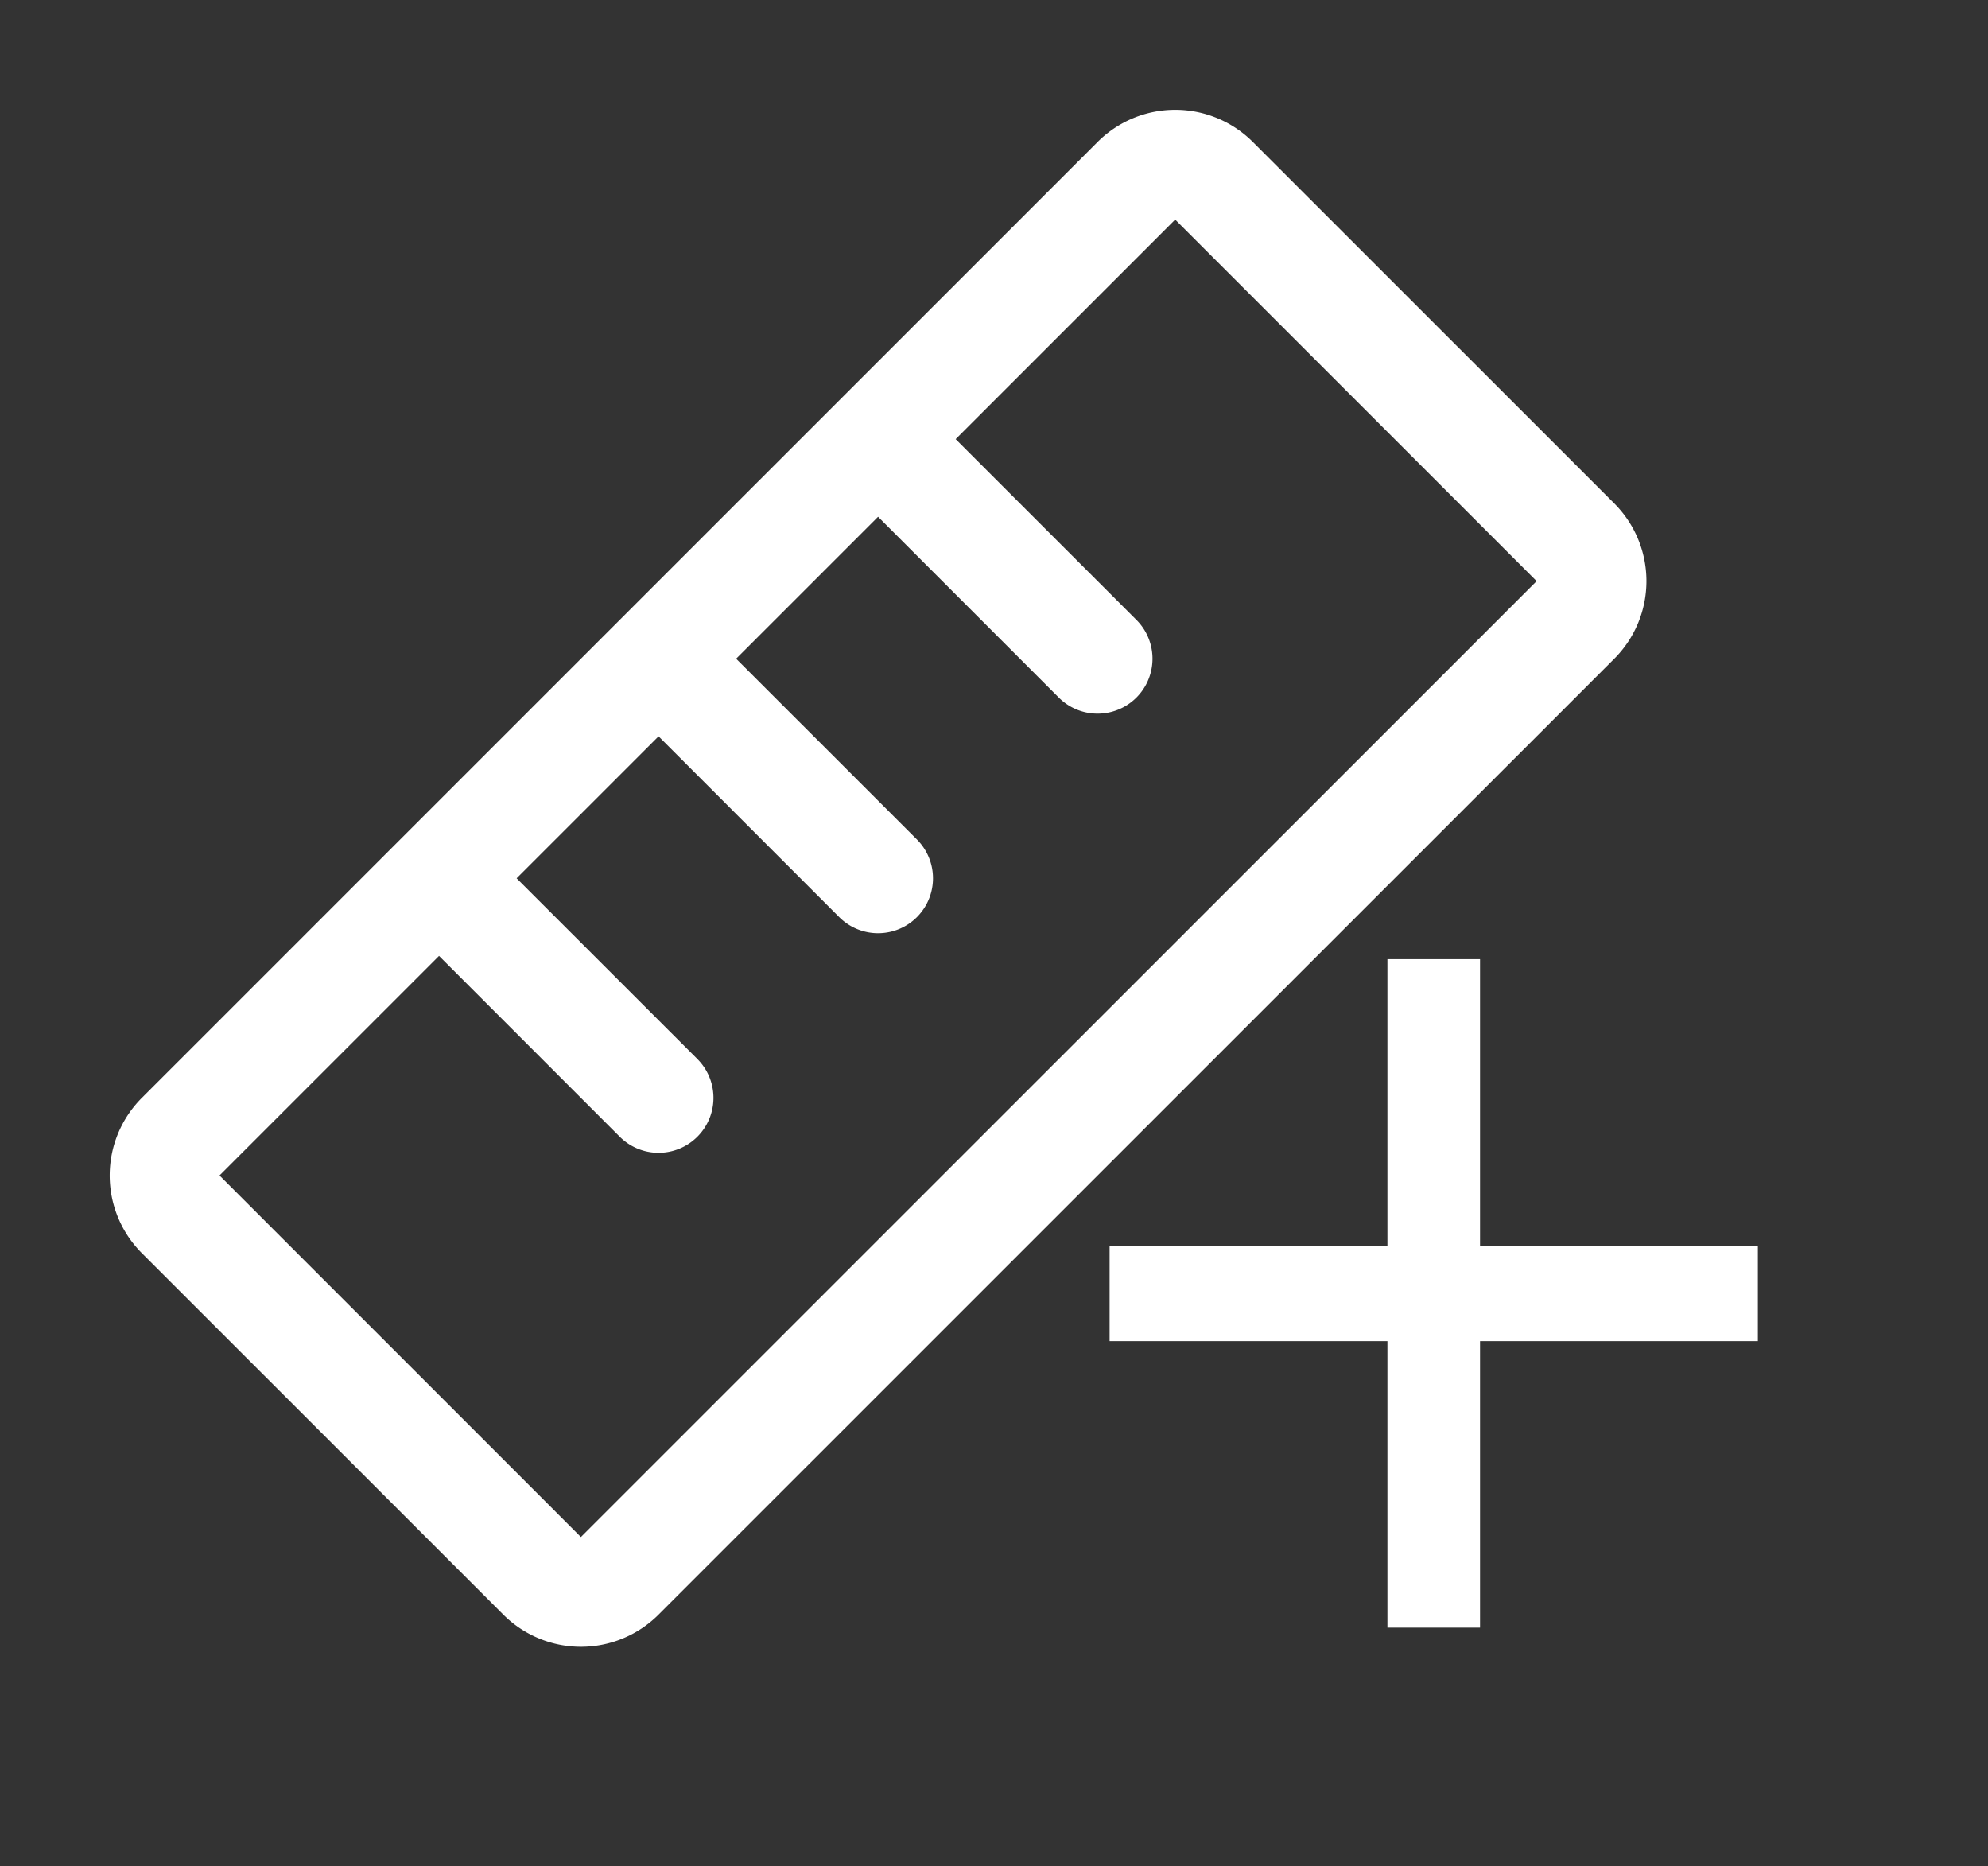 <?xml version="1.0" standalone="no"?><!DOCTYPE svg PUBLIC "-//W3C//DTD SVG 1.1//EN" "http://www.w3.org/Graphics/SVG/1.1/DTD/svg11.dtd"><svg t="1692327713713" class="icon" viewBox="0 0 1091 1024" version="1.1" xmlns="http://www.w3.org/2000/svg" p-id="932" xmlns:xlink="http://www.w3.org/1999/xlink" width="213.086" height="200"><rect x="0" y="0" width="1091" height="1024" fill="#333333" stroke="none"/><path d="M761.412 735.842h-152.471v-52.39h152.471v-157.176h50.824v157.176h152.471v52.39h-152.471v157.176h-50.824v-157.176zM885.911 276.216l-198.362-198.325a60.247 60.247 0 0 0-85.195 0L77.854 602.353a60.247 60.247 0 0 0 0 85.195l198.362 198.325a60.247 60.247 0 0 0 85.195 0L885.911 361.412a60.247 60.247 0 0 0 0-85.195zM318.795 843.294L120.471 644.932l120.471-120.471 99.162 99.2a30.133 30.133 0 1 0 42.616-42.616L283.52 481.882 361.412 403.991l99.162 99.2a30.133 30.133 0 1 0 42.616-42.616L403.991 361.412 481.882 283.52l99.162 99.2a30.133 30.133 0 1 0 42.616-42.616L524.461 240.941l120.471-120.471L843.294 318.833z" p-id="933" fill="#ffffff"></path></svg>
